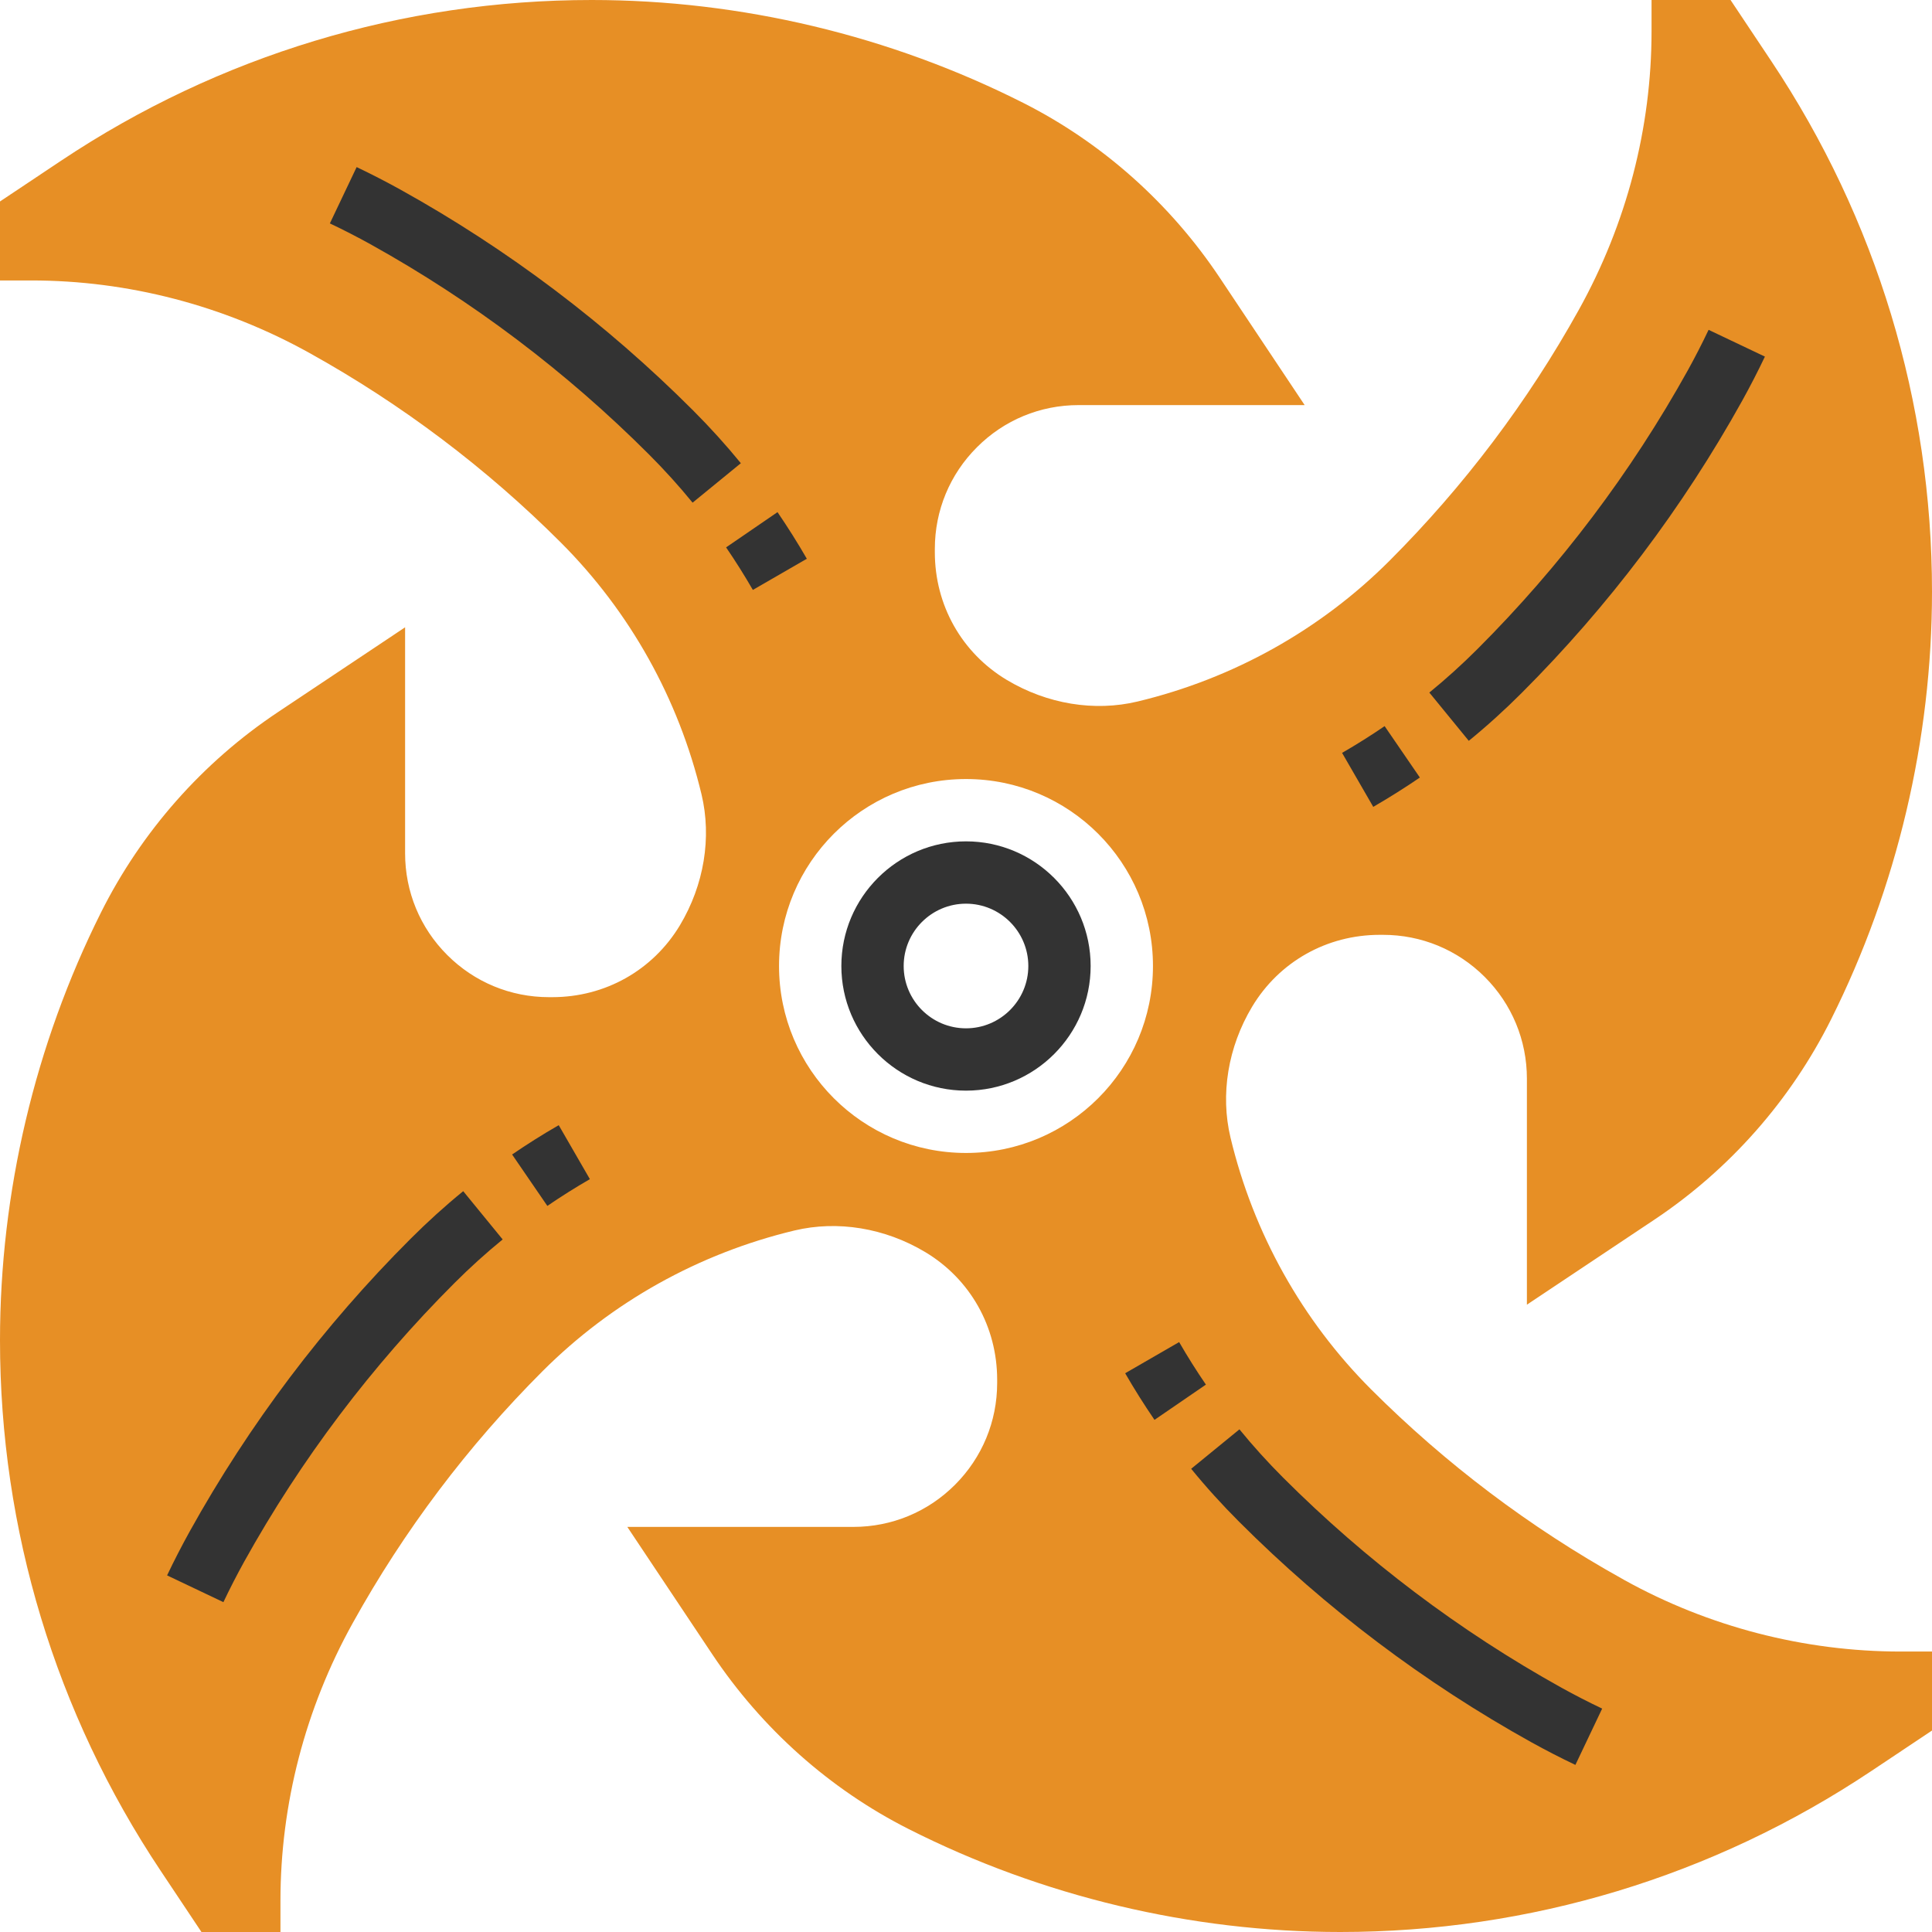 <?xml version="1.0"?>
<svg xmlns="http://www.w3.org/2000/svg" xmlns:xlink="http://www.w3.org/1999/xlink" xmlns:svgjs="http://svgjs.com/svgjs" version="1.1" width="512" height="512" x="0" y="0" viewBox="0 0 496 496" style="enable-background:new 0 0 512 512" xml:space="preserve" class=""><g>
<path xmlns="http://www.w3.org/2000/svg" style="" d="M416.992,405.624l-0.632-0.36c-23.592-13.128-45.232-29.464-64.336-48.552  c-17.752-17.76-30.24-40.12-36.12-64.664c-2.64-11.064-0.664-23.224,5.552-33.6C328.4,246.896,340.64,240,354.216,240h0.848  c9.864,0,19.144,3.84,26.128,10.824C388.16,257.8,392,267.072,392,276.936v58.016l32.672-21.792  c19.312-12.864,35.016-30.656,45.408-51.432C487.04,227.816,496,189.84,496,151.92c0-48.632-14.256-95.736-41.24-136.2L444.28,0H424  v8c0,24.808-6.368,49.384-18.672,71.544c-13.112,23.6-29.44,45.248-48.616,64.432c-17.752,17.752-40.112,30.232-64.656,36.12  c-11.08,2.656-23.232,0.664-33.608-5.552C246.896,167.6,240,155.36,240,141.784v-0.864c0-9.864,3.84-19.136,10.816-26.104  c6.968-6.984,16.232-10.816,26.088-10.816c0.008,0,0.016,0,0.016,0h58.024L313.16,71.32c-12.768-19.144-30.216-34.68-50.472-44.912  C228.512,9.136,190.208,0,151.92,0C103.28,0,56.176,14.256,15.712,41.24L0,51.72V72h8c24.808,0,49.392,6.368,71.456,18.624  c23.664,13.144,45.368,29.504,64.528,48.664c17.752,17.76,30.24,40.12,36.12,64.664c2.64,11.064,0.664,23.224-5.552,33.6  C167.608,249.104,155.36,256,141.784,256h-0.84c-9.864,0-19.144-3.84-26.128-10.824C107.832,238.2,104,228.928,104,219.064v-58.016  L71.328,182.84c-19.312,12.864-35.016,30.656-45.408,51.432C8.96,268.184,0,306.16,0,344.08c0,48.632,14.256,95.736,41.24,136.2  L51.72,496H72v-8c0-24.808,6.368-49.392,18.568-71.336c13.144-23.712,29.528-45.448,48.72-64.64  c17.752-17.752,40.112-30.232,64.664-36.12c11.056-2.64,23.216-0.672,33.6,5.552C249.104,328.392,256,340.64,256,354.216v0.84  c0,9.864-3.848,19.144-10.824,26.128C238.2,388.16,228.936,392,219.08,392c-0.008,0-0.016,0-0.016,0h-58.016l21.792,32.672  c12.768,19.152,30.216,34.688,50.48,44.92C267.48,486.864,305.792,496,344.08,496c48.632,0,95.728-14.256,136.2-41.232L496,444.28  V424h-8C463.192,424,438.616,417.632,416.992,405.624z M248,296c-26.512,0-48-21.488-48-48s21.488-48,48-48s48,21.488,48,48  S274.512,296,248,296z" fill="#e78f25" data-original="#ffa64d" class=""/>
<g xmlns="http://www.w3.org/2000/svg">
	<path style="" d="M248,280c-17.648,0-32-14.352-32-32s14.352-32,32-32s32,14.352,32,32S265.648,280,248,280z M248,232   c-8.824,0-16,7.176-16,16s7.176,16,16,16c8.816,0,16-7.176,16-16S256.816,232,248,232z" fill="#333333" data-original="#333333" class=""/>
	<path style="" d="M352.552,207.144l-8-13.856c3.728-2.152,7.376-4.448,10.92-6.872l9.048,13.2   C360.704,202.216,356.68,204.76,352.552,207.144z M377.08,190.192L366.952,177.8c4.256-3.472,8.424-7.24,12.384-11.2   c21.248-21.248,39.408-45.304,53.968-71.512c1.888-3.416,3.672-6.888,5.344-10.408l14.456,6.872   c-1.816,3.816-3.752,7.568-5.808,11.288c-15.288,27.52-34.344,52.776-56.648,75.072   C386.304,182.256,381.744,186.392,377.08,190.192z" fill="#333333" data-original="#333333" class=""/>
	<path style="" d="M193.28,151.448c-2.152-3.728-4.448-7.376-6.872-10.92l13.2-9.048   c2.608,3.816,5.144,7.84,7.528,11.968L193.28,151.448z M177.808,129.048c-3.472-4.256-7.24-8.424-11.2-12.384   c-21.248-21.248-45.304-39.408-71.512-53.968c-3.416-1.888-6.888-3.672-10.408-5.344l6.872-14.456   c3.816,1.816,7.568,3.752,11.288,5.808c27.52,15.288,52.776,34.344,75.072,56.648c4.344,4.344,8.472,8.904,12.28,13.568   L177.808,129.048z" fill="#333333" data-original="#333333" class=""/>
	<path style="" d="M57.352,411.32l-14.456-6.872c1.816-3.816,3.752-7.568,5.808-11.288   c15.288-27.52,34.344-52.776,56.648-75.072c4.344-4.344,8.904-8.48,13.568-12.28l10.128,12.392   c-4.256,3.472-8.424,7.24-12.384,11.2c-21.248,21.248-39.408,45.304-53.968,71.512C60.808,404.328,59.024,407.808,57.352,411.32z    M140.52,309.592l-9.048-13.2c3.816-2.608,7.84-5.152,11.968-7.528l8,13.856C147.72,304.864,144.072,307.168,140.52,309.592z" fill="#333333" data-original="#333333" class=""/>
	<path style="" d="M404.448,453.104c-3.816-1.816-7.568-3.752-11.288-5.808c-27.52-15.288-52.776-34.344-75.072-56.648   c-4.344-4.344-8.48-8.904-12.28-13.568l12.392-10.128c3.472,4.256,7.24,8.424,11.2,12.384   c21.248,21.248,45.304,39.408,71.512,53.968c3.416,1.888,6.888,3.672,10.408,5.344L404.448,453.104z M296.392,364.52   c-2.608-3.824-5.152-7.84-7.528-11.968l13.856-8c2.152,3.728,4.448,7.376,6.872,10.92L296.392,364.52z" fill="#333333" data-original="#333333" class=""/>
</g>
<g xmlns="http://www.w3.org/2000/svg">
</g>
<g xmlns="http://www.w3.org/2000/svg">
</g>
<g xmlns="http://www.w3.org/2000/svg">
</g>
<g xmlns="http://www.w3.org/2000/svg">
</g>
<g xmlns="http://www.w3.org/2000/svg">
</g>
<g xmlns="http://www.w3.org/2000/svg">
</g>
<g xmlns="http://www.w3.org/2000/svg">
</g>
<g xmlns="http://www.w3.org/2000/svg">
</g>
<g xmlns="http://www.w3.org/2000/svg">
</g>
<g xmlns="http://www.w3.org/2000/svg">
</g>
<g xmlns="http://www.w3.org/2000/svg">
</g>
<g xmlns="http://www.w3.org/2000/svg">
</g>
<g xmlns="http://www.w3.org/2000/svg">
</g>
<g xmlns="http://www.w3.org/2000/svg">
</g>
<g xmlns="http://www.w3.org/2000/svg">
</g>
</g></svg>
